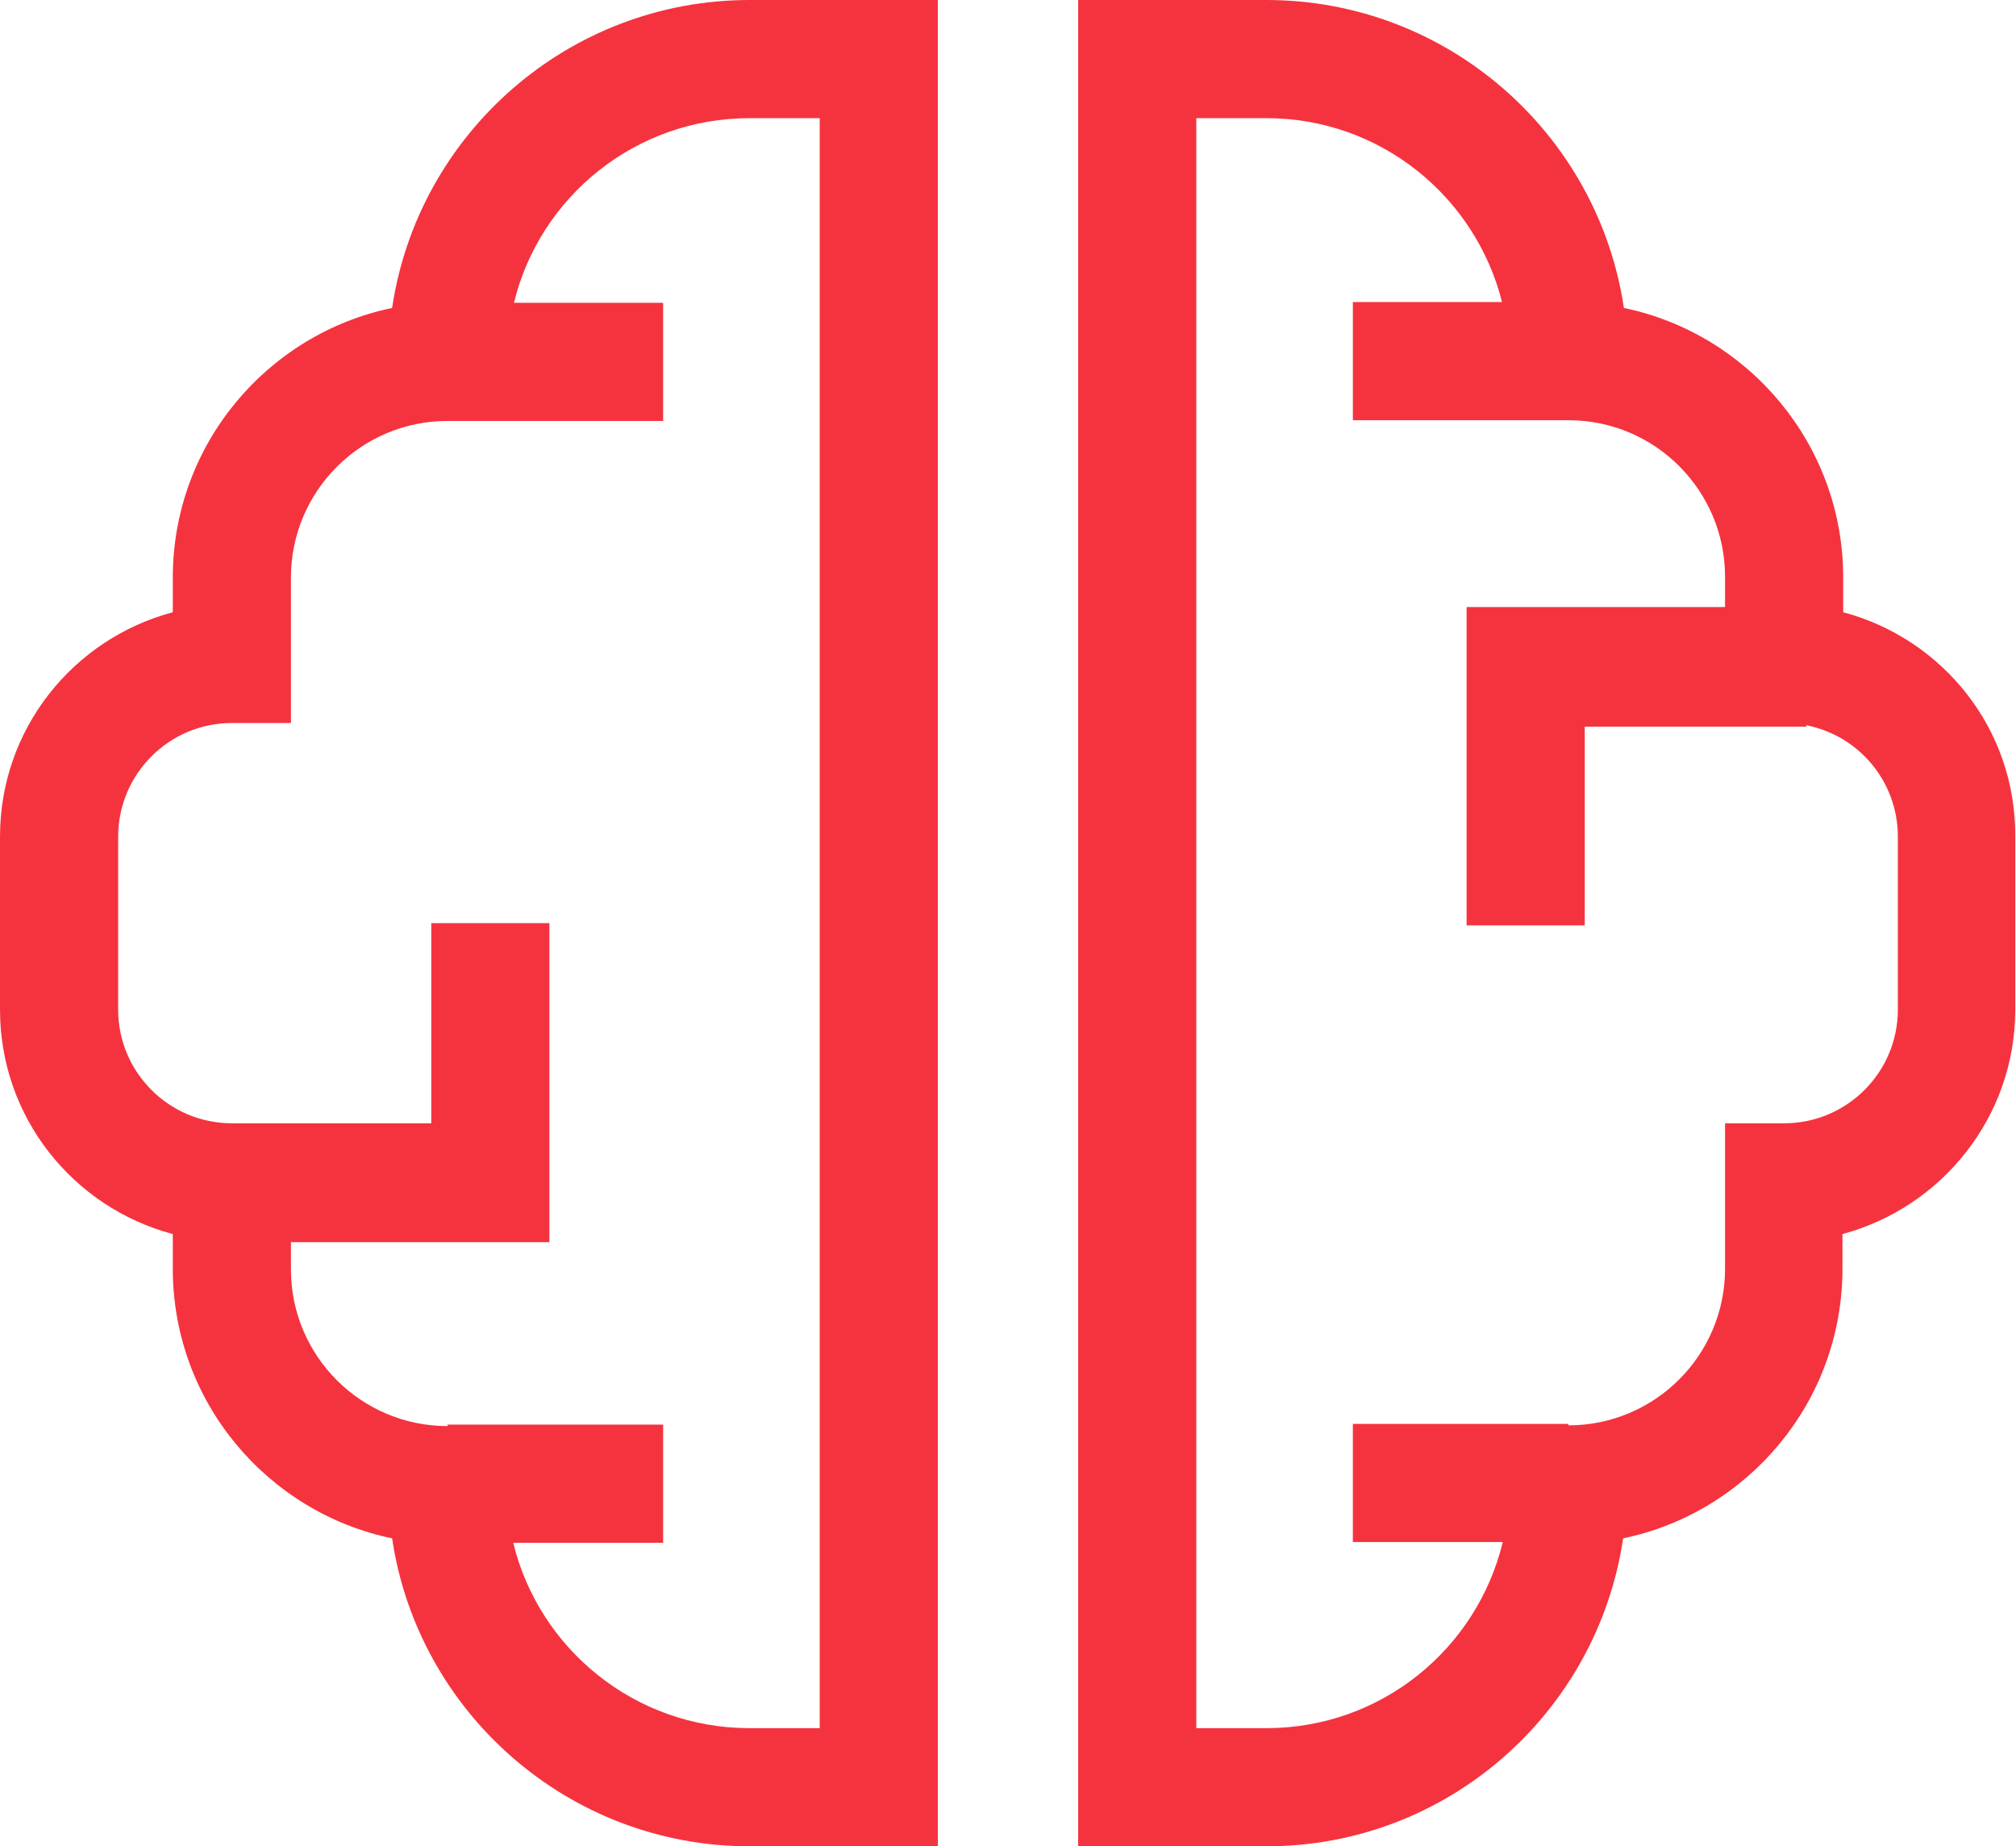 <svg id="Layer_1" xmlns="http://www.w3.org/2000/svg" viewBox="0 0 273 250"><style>.st0{fill:#f5333f}</style><path class="st0" d="M101.5 0C77 0 56.6 18.1 53.1 41.7c-16.9 3.5-29.7 18.5-29.7 36.5v4.7C9.9 86.5 0 98.7 0 113.3v23.4c0 14.6 9.9 26.8 23.4 30.4v4.7c0 18 12.8 33 29.7 36.5C56.6 231.9 77 250 101.5 250H127V0h-25.5zm9.5 234h-9.5c-15.5 0-28.5-10.7-32-25.1h20.3v-16H60.6v.2c-11.7 0-21.2-9.5-21.2-21.2v-3.7h35V125h-16v27.1h-27c-8.5 0-15.4-6.9-15.4-15.4v-23.4c0-8.5 6.9-15.4 15.4-15.4h8V78.2c0-11.7 9.5-21.2 21.2-21.2h29.2V41H69.6c3.5-14.4 16.5-25 31.9-25h9.5v218zM249.6 82.9v-4.7c0-18-12.8-33-29.7-36.5C216.4 18.1 196 0 171.5 0H146v250h25.5c24.5 0 44.8-18.1 48.3-41.7 16.9-3.5 29.7-18.5 29.7-36.5v-4.7c13.4-3.6 23.4-15.8 23.4-30.4v-23.4c.1-14.6-9.8-26.8-23.3-30.4zm7.4 53.8c0 8.5-6.9 15.4-15.4 15.4h-8v19.7c0 11.7-9.5 21.2-21.2 21.2v-.2h-29.2v16h20.3c-3.5 14.5-16.5 25.2-32 25.2H162V16h9.5c15.4 0 28.3 10.6 31.9 24.9h-20.2v16h29.2c11.7 0 21.2 9.5 21.2 21.2v4.1h-35v43.1h16V98.4h30v-.2c7.1 1.4 12.4 7.6 12.4 15.1v23.4z"/></svg>